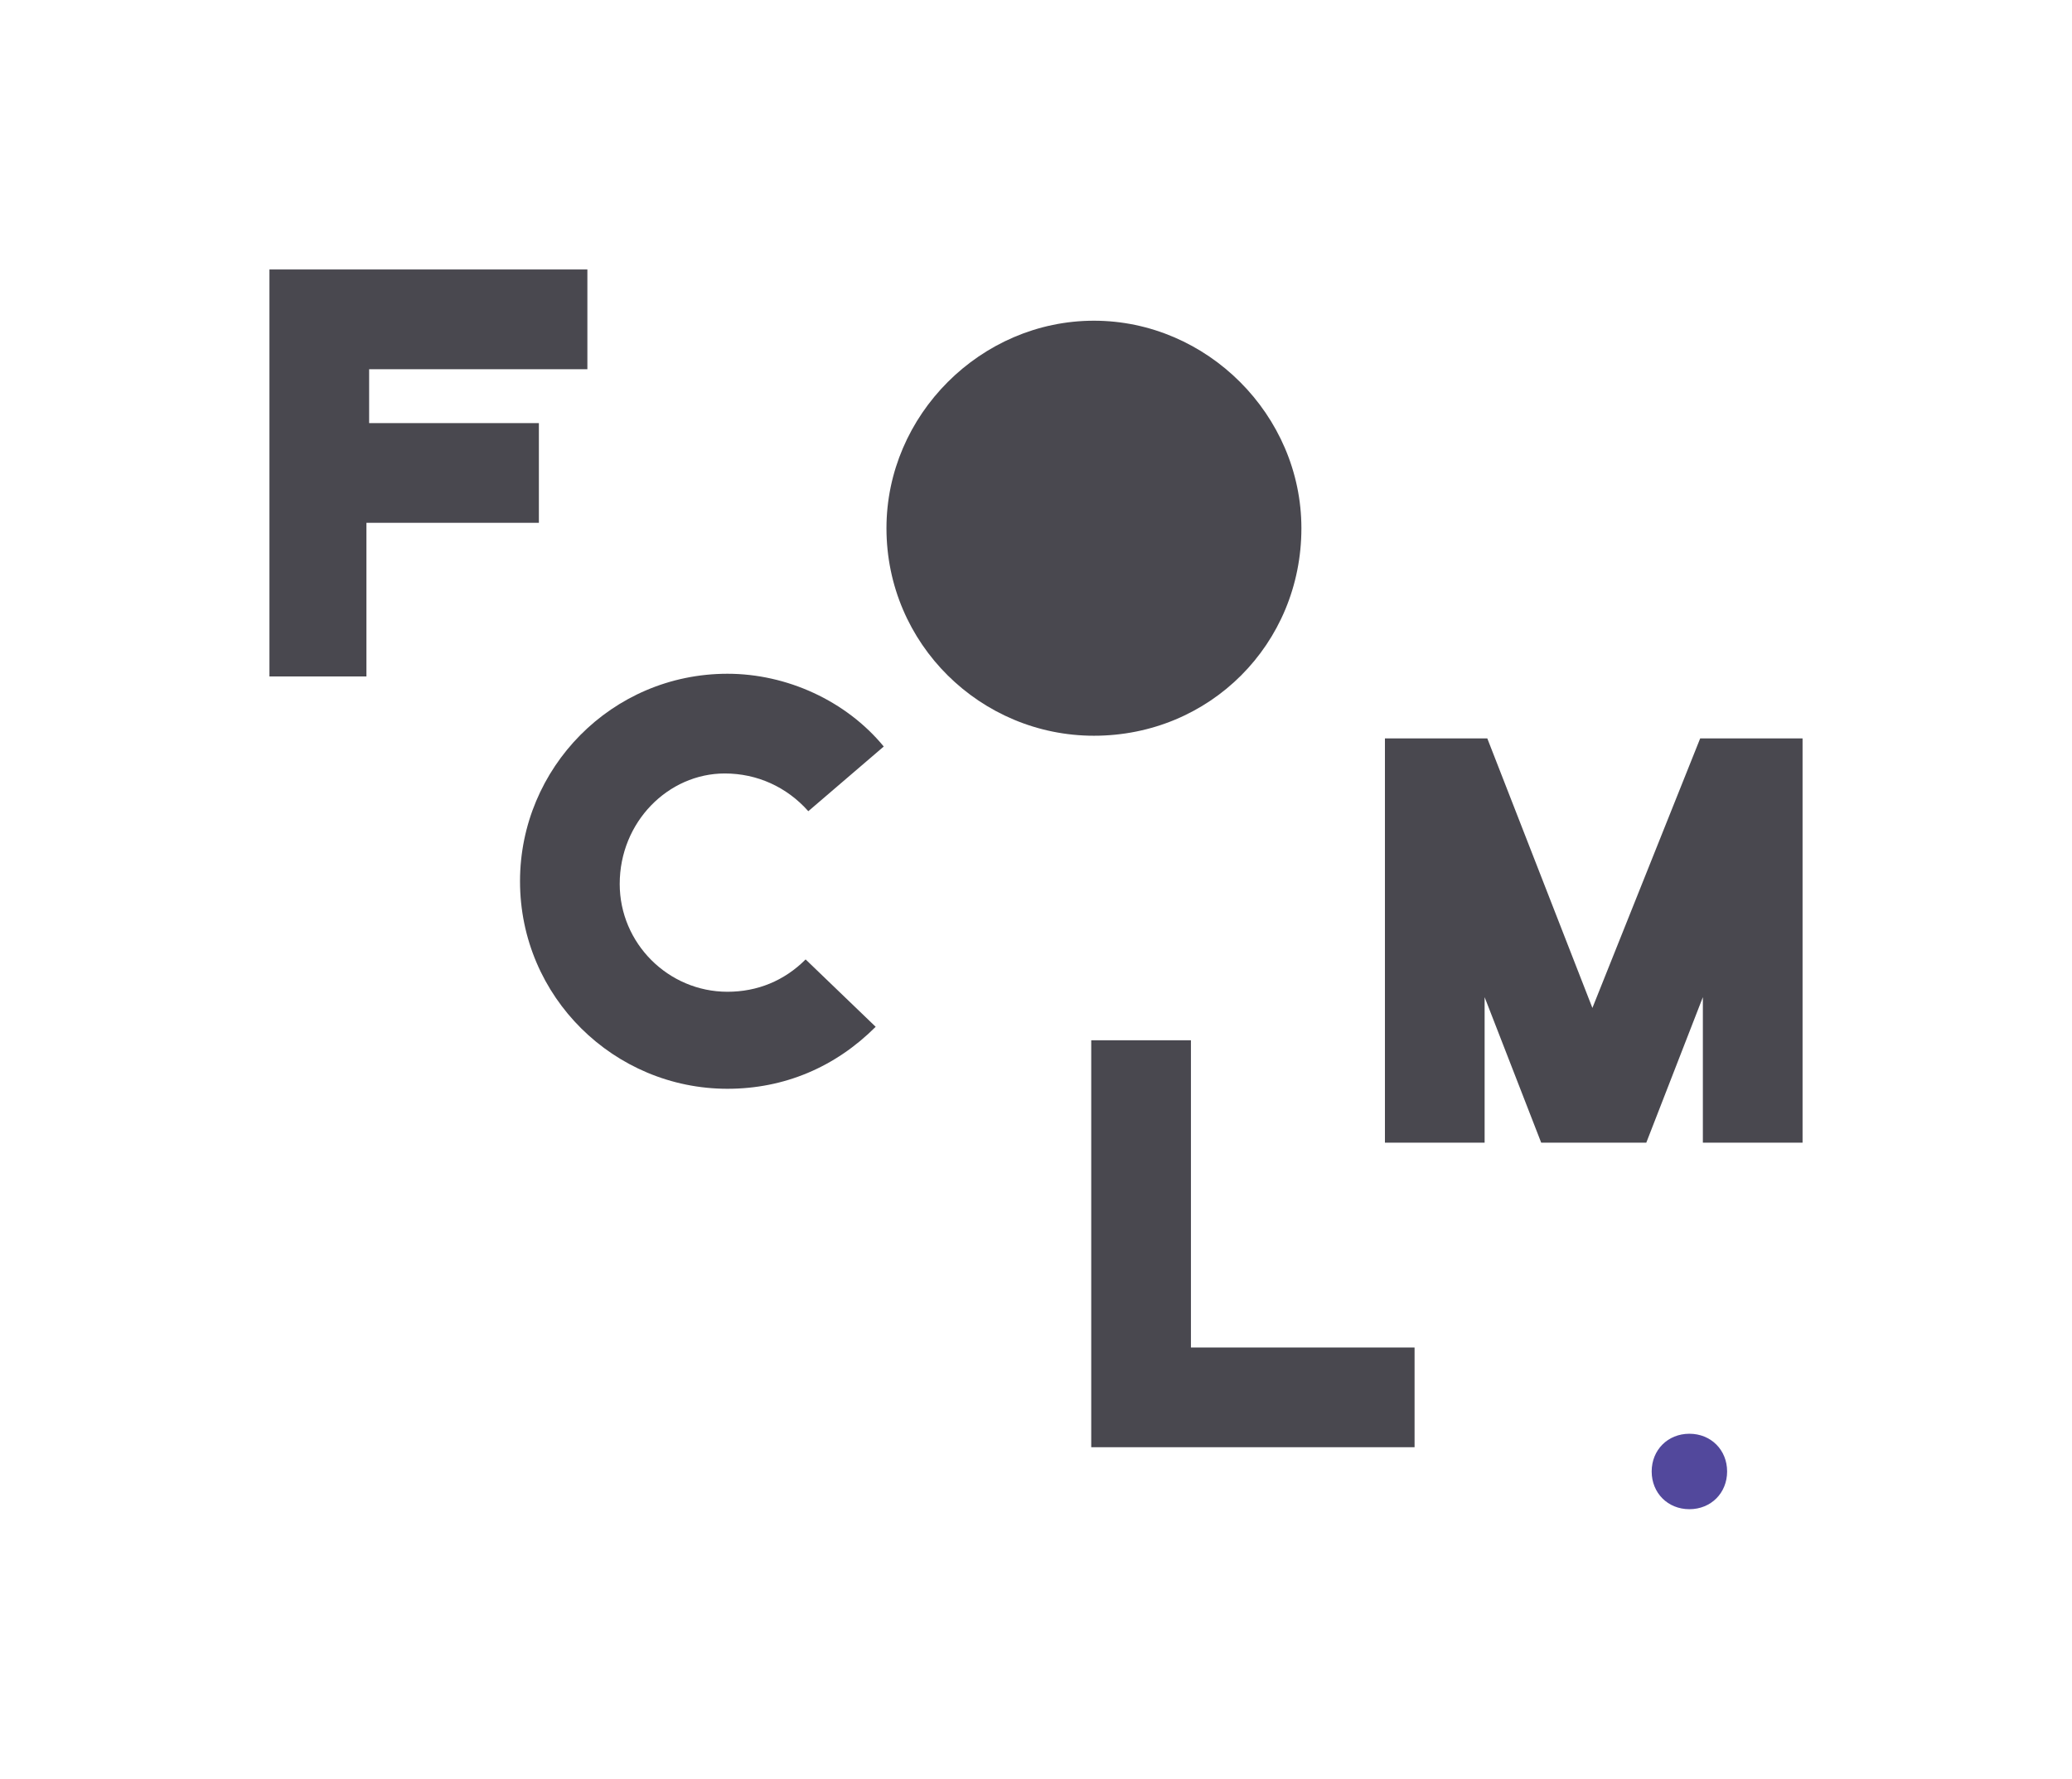 <?xml version="1.0" encoding="utf-8"?>
<!-- Generator: Adobe Illustrator 22.0.1, SVG Export Plug-In . SVG Version: 6.00 Build 0)  -->
<svg version="1.0" id="Capa_1" xmlns="http://www.w3.org/2000/svg" xmlns:xlink="http://www.w3.org/1999/xlink" x="0px" y="0px"
	 viewBox="0 0 76.9 66" style="enable-background:new 0 0 76.9 66;" xml:space="preserve">
<style type="text/css">
	.st0{fill:#49484F;}
	.st1{fill:#52489C;}
</style>
<g>
	<g>
		<path class="st0" d="M10,10h11.8v3.7h-8.1v2H20v3.7h-6.4v5.7H10V10z"/>
		<path class="st0" d="M23,32.8c0,2.2,1.8,4,4,4c1.1,0,2.1-0.4,2.9-1.2l2.6,2.5c-1.5,1.5-3.4,2.3-5.5,2.3c-4.2,0-7.7-3.4-7.7-7.7
			c0-4.2,3.4-7.7,7.7-7.7c2.2,0,4.4,1,5.8,2.7l-2.8,2.4c-0.8-0.9-1.9-1.4-3.1-1.4C24.8,28.7,23,30.5,23,32.8z"/>
		<path class="st0" d="M48.3,19.6c0,4.3-3.4,7.7-7.7,7.7c-4.2,0-7.7-3.4-7.7-7.7c0-4.2,3.5-7.7,7.7-7.7
			C44.8,11.9,48.3,15.4,48.3,19.6z"/>
		<path class="st0" d="M44.2,50h8.3v3.7h-12V38.6h3.7V50z"/>
		<path class="st0" d="M57.2,42.4L55.1,37v5.4h-3.7v-15h3.8l3.9,10l4-10h3.8v15h-3.7V37l-2.1,5.4H57.2z"/>
	</g>
	<path class="st1" d="M64.1,54.6c0,0.8-0.6,1.4-1.4,1.4c-0.8,0-1.4-0.6-1.4-1.4c0-0.8,0.6-1.4,1.4-1.4
		C63.5,53.2,64.1,53.8,64.1,54.6z"/>
</g>
</svg>

